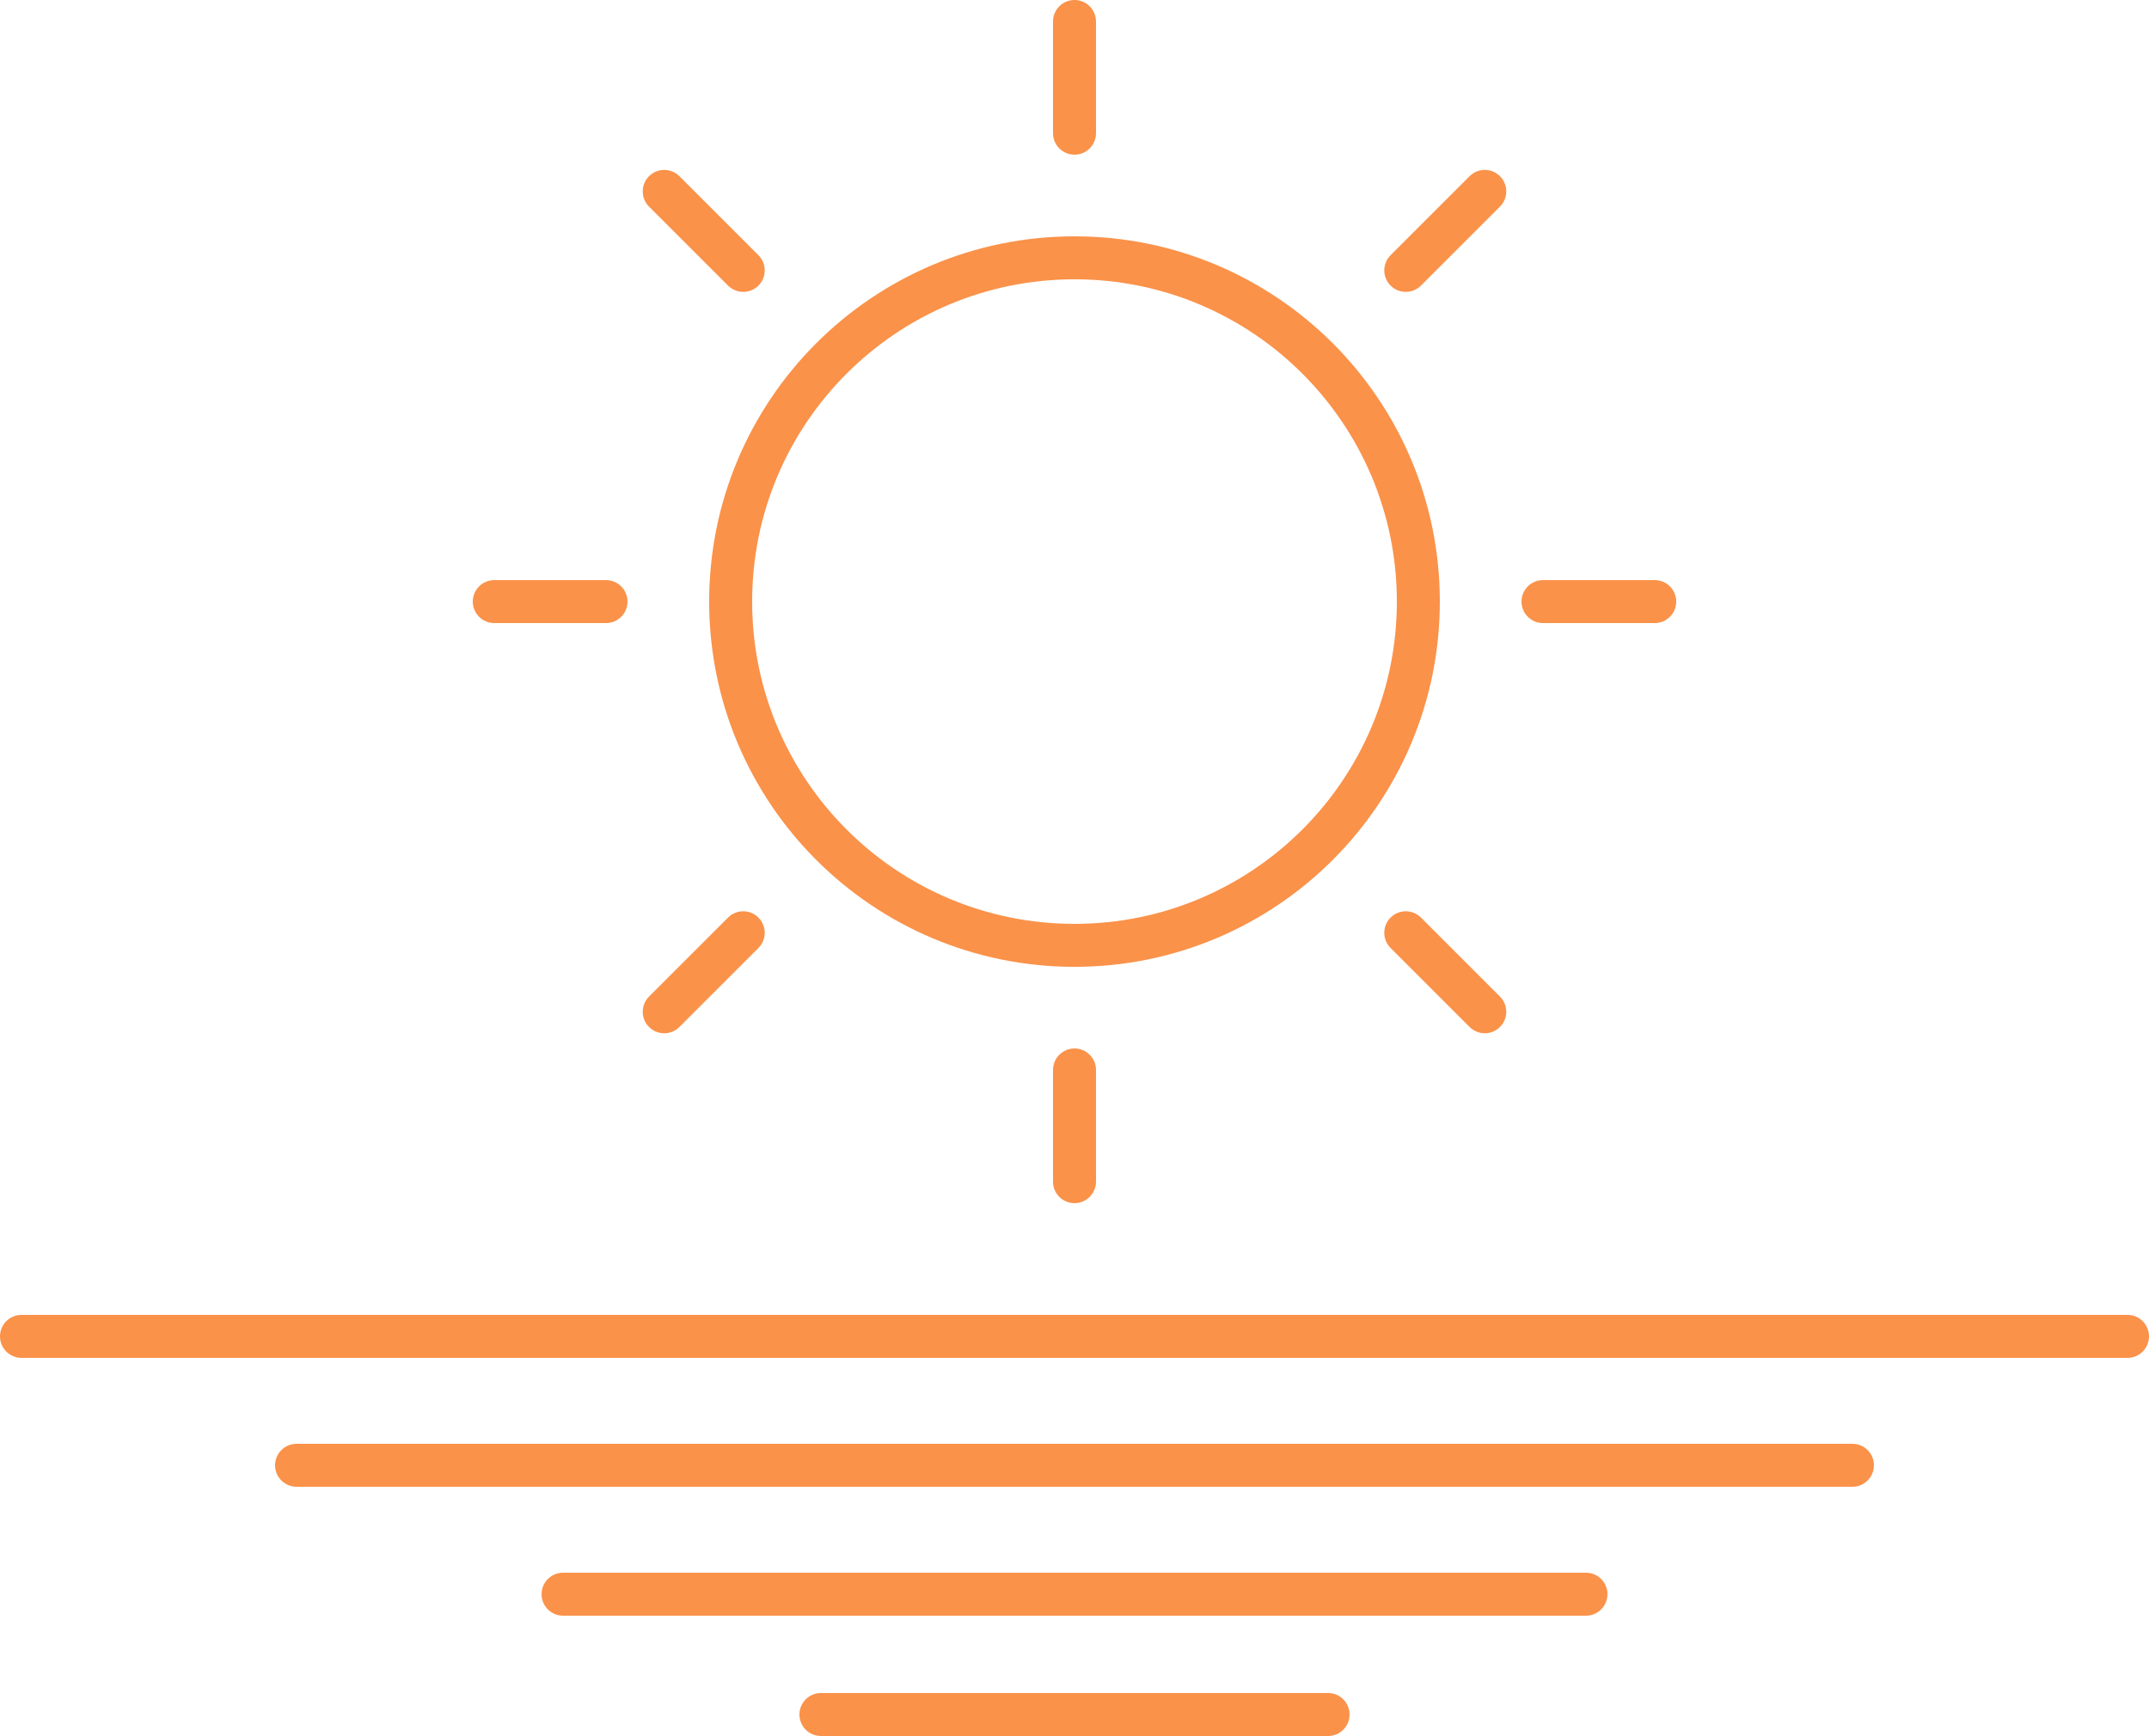 <svg width="250" height="202" viewBox="0 0 250 202" fill="none" xmlns="http://www.w3.org/2000/svg">
<path fill-rule="evenodd" clip-rule="evenodd" d="M125 32.5C104.289 32.5 87.5 49.289 87.5 70C87.5 90.711 104.289 107.5 125 107.5C145.711 107.5 162.5 90.711 162.5 70C162.5 49.289 145.711 32.5 125 32.5ZM82.5 70C82.5 46.528 101.528 27.5 125 27.5C148.472 27.5 167.5 46.528 167.5 70C167.5 93.472 148.472 112.5 125 112.5C101.528 112.5 82.5 93.472 82.5 70Z" fill="#FA924A"/>
<path fill-rule="evenodd" clip-rule="evenodd" d="M125 -1.09278e-07C126.381 -4.89256e-08 127.5 1.119 127.5 2.5L127.5 15.5C127.5 16.881 126.381 18 125 18C123.619 18 122.5 16.881 122.5 15.5L122.5 2.5C122.5 1.119 123.619 -1.69631e-07 125 -1.09278e-07Z" fill="#FA924A"/>
<path fill-rule="evenodd" clip-rule="evenodd" d="M125 122C126.381 122 127.5 123.119 127.5 124.5L127.5 137.5C127.5 138.881 126.381 140 125 140C123.619 140 122.5 138.881 122.5 137.5L122.5 124.5C122.5 123.119 123.619 122 125 122Z" fill="#FA924A"/>
<path fill-rule="evenodd" clip-rule="evenodd" d="M55 70C55 68.619 56.119 67.5 57.5 67.5L70.5 67.5C71.881 67.5 73 68.619 73 70C73 71.381 71.881 72.5 70.5 72.5L57.5 72.5C56.119 72.5 55 71.381 55 70Z" fill="#FA924A"/>
<path fill-rule="evenodd" clip-rule="evenodd" d="M177 70C177 68.619 178.119 67.5 179.5 67.5L192.5 67.5C193.881 67.5 195 68.619 195 70C195 71.381 193.881 72.5 192.5 72.5L179.5 72.5C178.119 72.5 177 71.381 177 70Z" fill="#FA924A"/>
<path fill-rule="evenodd" clip-rule="evenodd" d="M75.502 20.503C76.479 19.526 78.062 19.526 79.038 20.503L88.23 29.695C89.207 30.671 89.207 32.254 88.23 33.231C87.254 34.207 85.671 34.207 84.695 33.231L75.502 24.038C74.526 23.062 74.526 21.479 75.502 20.503Z" fill="#FA924A"/>
<path fill-rule="evenodd" clip-rule="evenodd" d="M161.77 106.769C162.746 105.793 164.329 105.793 165.305 106.769L174.498 115.962C175.474 116.938 175.474 118.521 174.498 119.497C173.521 120.474 171.938 120.474 170.962 119.497L161.77 110.305C160.793 109.329 160.793 107.746 161.77 106.769Z" fill="#FA924A"/>
<path fill-rule="evenodd" clip-rule="evenodd" d="M75.502 119.498C74.526 118.521 74.526 116.938 75.502 115.962L84.695 106.77C85.671 105.793 87.254 105.793 88.23 106.77C89.207 107.746 89.207 109.329 88.23 110.305L79.038 119.498C78.062 120.474 76.479 120.474 75.502 119.498Z" fill="#FA924A"/>
<path fill-rule="evenodd" clip-rule="evenodd" d="M161.77 33.23C160.793 32.254 160.793 30.671 161.77 29.695L170.962 20.503C171.938 19.526 173.521 19.526 174.498 20.503C175.474 21.479 175.474 23.062 174.498 24.038L165.305 33.23C164.329 34.207 162.746 34.207 161.77 33.23Z" fill="#FA924A"/>
<path fill-rule="evenodd" clip-rule="evenodd" d="M0 155.5C0 154.119 1.119 153 2.5 153H247.5C248.881 153 250 154.119 250 155.5C250 156.881 248.881 158 247.5 158H2.5C1.119 158 0 156.881 0 155.5Z" fill="#FA924A"/>
<path fill-rule="evenodd" clip-rule="evenodd" d="M32 170.5C32 169.119 33.119 168 34.5 168H215.5C216.881 168 218 169.119 218 170.5C218 171.881 216.881 173 215.5 173H34.5C33.119 173 32 171.881 32 170.5Z" fill="#FA924A"/>
<path fill-rule="evenodd" clip-rule="evenodd" d="M63 185.5C63 184.119 64.119 183 65.5 183H184.5C185.881 183 187 184.119 187 185.5C187 186.881 185.881 188 184.5 188H65.5C64.119 188 63 186.881 63 185.5Z" fill="#FA924A"/>
<path fill-rule="evenodd" clip-rule="evenodd" d="M93 199.5C93 198.119 94.119 197 95.5 197H154.5C155.881 197 157 198.119 157 199.5C157 200.881 155.881 202 154.5 202H95.5C94.119 202 93 200.881 93 199.5Z" fill="#FA924A"/>
</svg>
